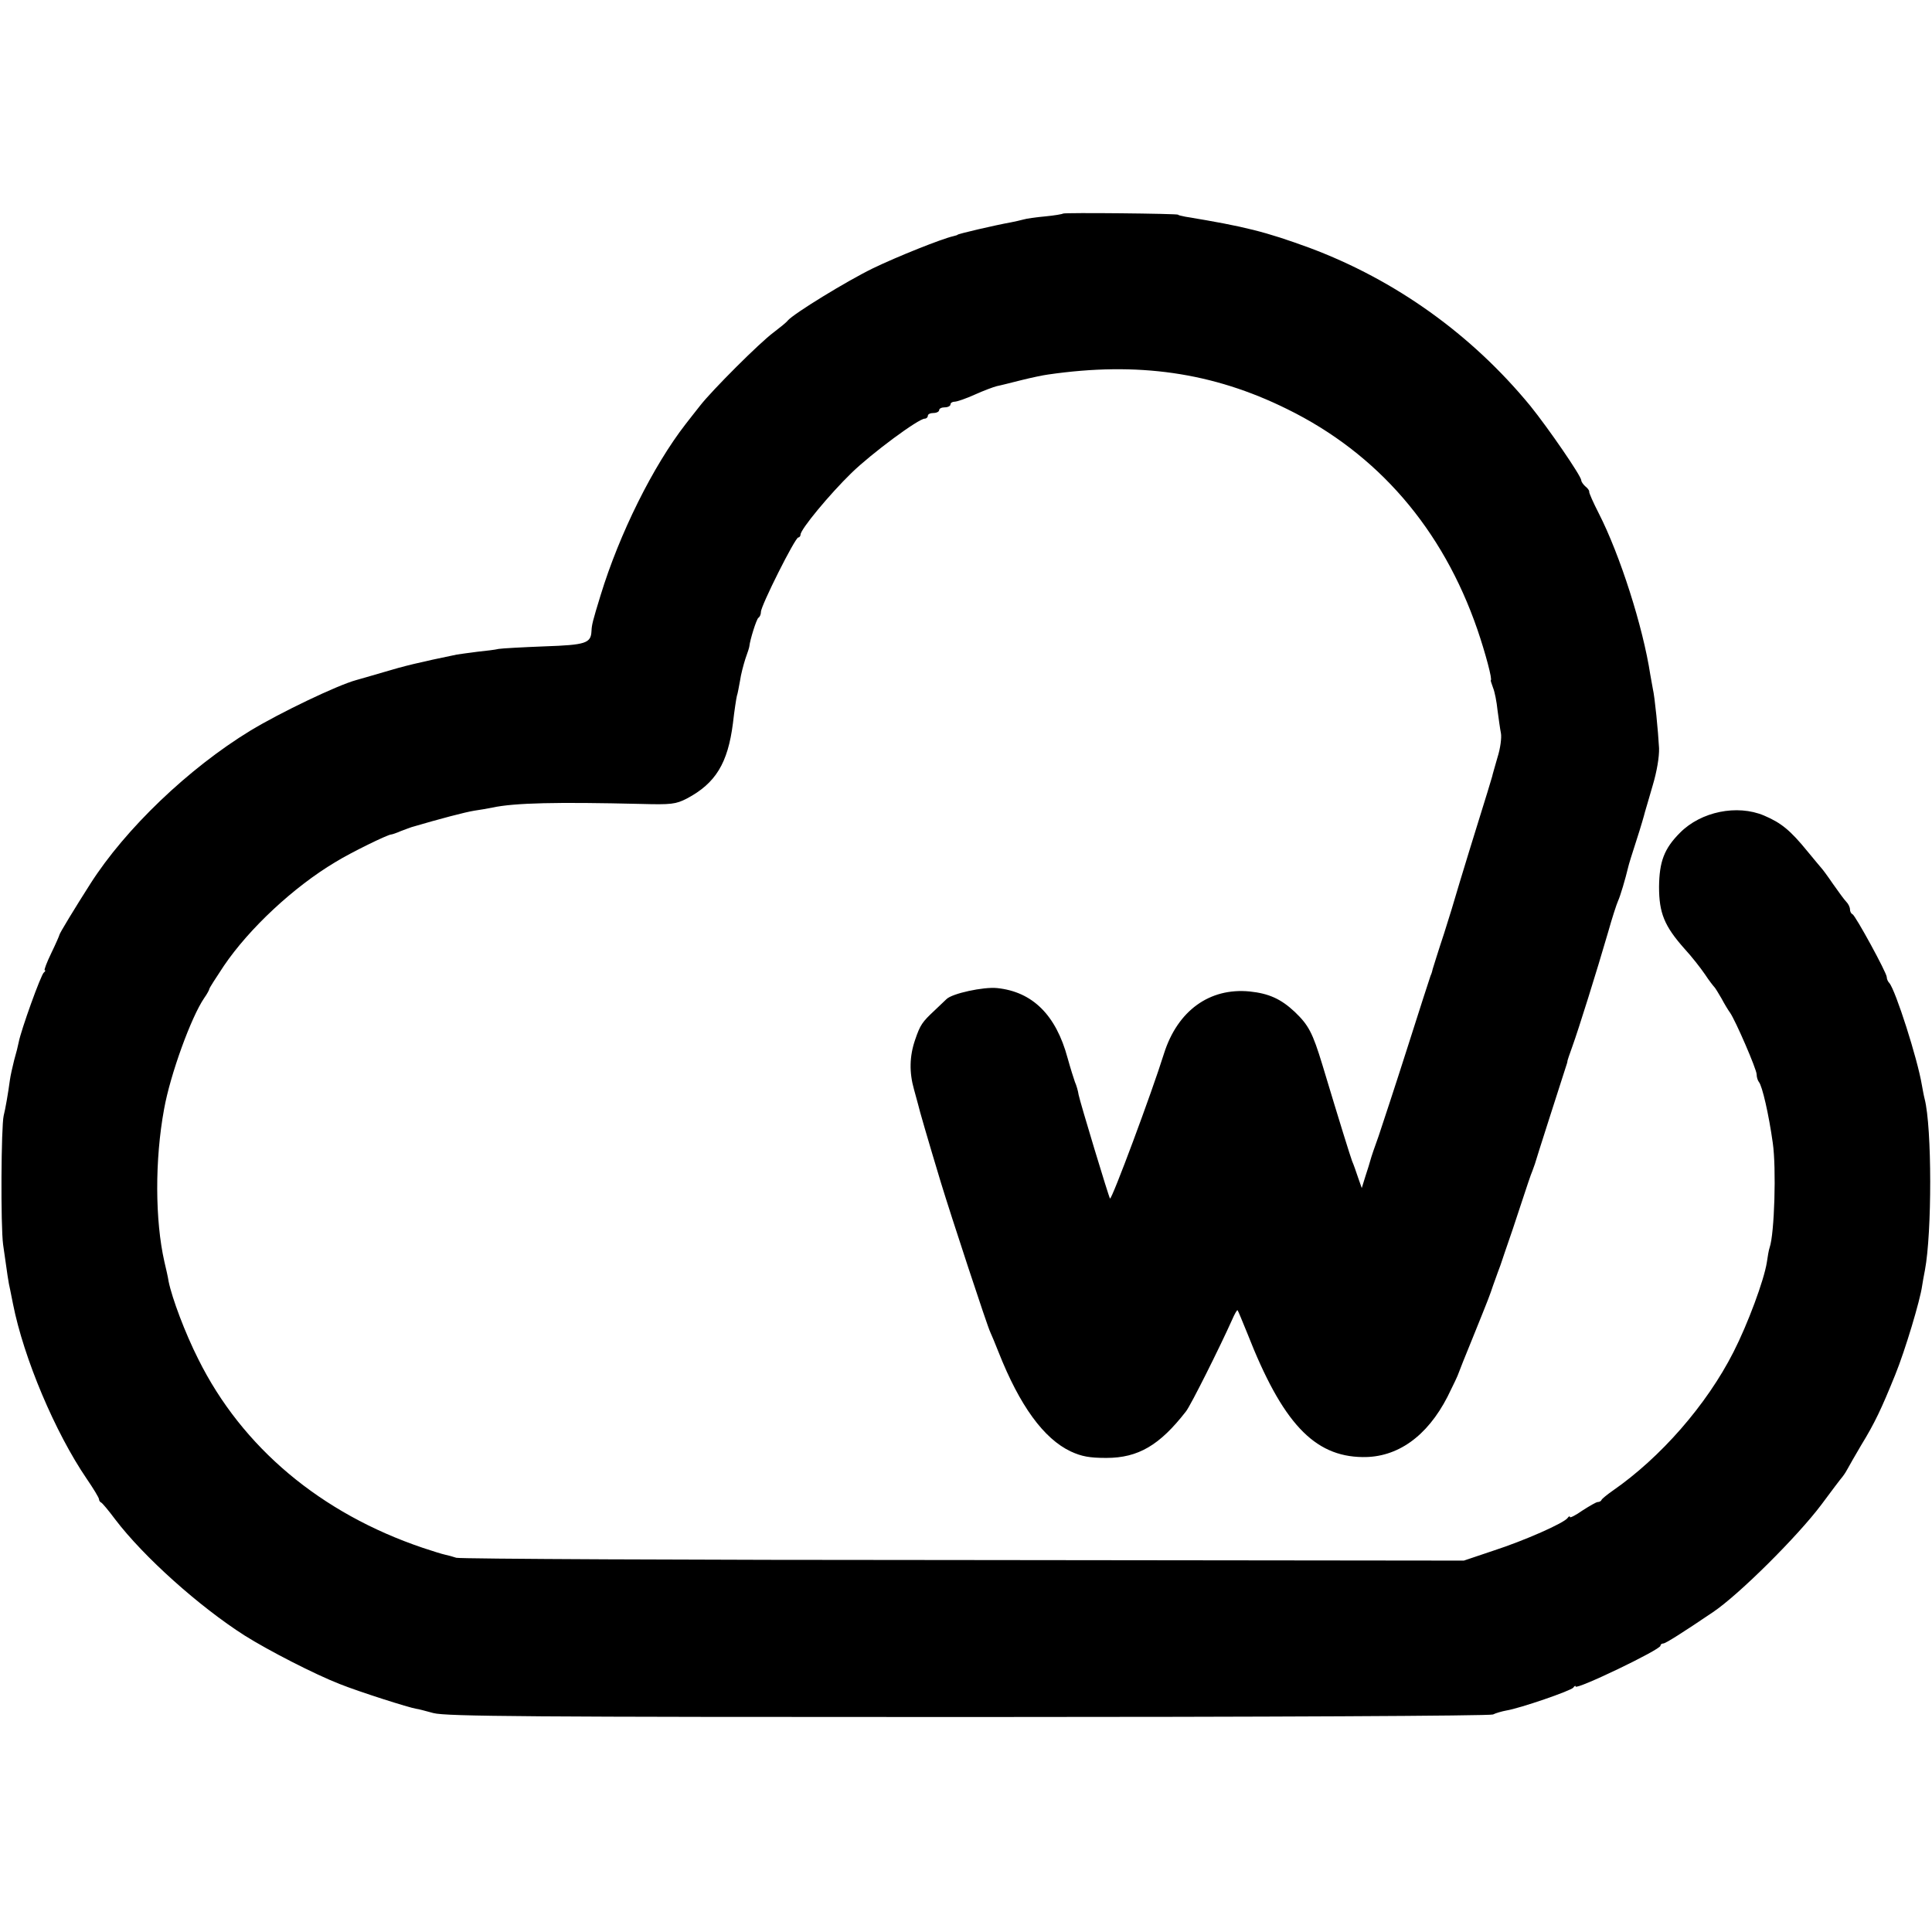 <?xml version="1.0" standalone="no"?>
<!DOCTYPE svg PUBLIC "-//W3C//DTD SVG 20010904//EN"
 "http://www.w3.org/TR/2001/REC-SVG-20010904/DTD/svg10.dtd">
<svg version="1.0" xmlns="http://www.w3.org/2000/svg"
 width="683pt" height="683pt" viewBox="0 0 683 683"
 preserveAspectRatio="xMidYMid meet">
<g transform="translate(0,683) scale(0.1,-0.1)"
fill="#000000" stroke="none">
<path d="M3758 6075 c-2 -2 -31 -7 -63 -10 -33 -3 -68 -8 -77 -11 -10 -3 -30
-7 -44 -10 -56 -10 -189 -41 -189 -44 0 -1 -7 -3 -15 -5 -40 -9 -196 -71 -285
-114 -94 -46 -278 -159 -300 -184 -5 -7 -28 -25 -50 -42 -48 -35 -218 -205
-260 -259 -17 -21 -39 -50 -51 -65 -115 -148 -234 -387 -301 -606 -28 -91 -31
-104 -32 -126 -2 -43 -20 -49 -166 -54 -77 -3 -150 -7 -162 -9 -12 -3 -46 -7
-75 -10 -29 -4 -62 -8 -73 -10 -131 -27 -189 -41 -258 -62 -45 -13 -89 -26
-97 -28 -67 -18 -271 -116 -375 -179 -218 -133 -442 -347 -566 -542 -53 -83
-109 -175 -109 -180 0 -2 -13 -32 -29 -65 -16 -33 -26 -60 -23 -60 4 0 2 -4
-3 -8 -10 -7 -81 -204 -89 -247 -2 -11 -9 -39 -16 -63 -6 -24 -13 -55 -15 -70
-6 -45 -16 -103 -22 -126 -9 -38 -11 -390 -2 -456 15 -107 19 -135 25 -160 3
-14 7 -36 10 -50 38 -192 149 -454 260 -617 24 -35 44 -68 44 -73 0 -4 3 -10
8 -12 4 -2 26 -28 49 -59 101 -133 298 -309 458 -411 86 -54 248 -137 335
-171 70 -28 246 -84 272 -88 4 0 31 -7 60 -15 45 -12 343 -14 1891 -14 1056 0
1846 4 1855 9 10 5 31 11 47 14 49 8 229 70 237 81 4 6 8 8 8 4 0 -14 300 130
300 144 0 4 4 8 10 8 8 0 68 38 176 111 92 62 299 268 383 380 34 46 68 91 75
99 7 9 15 22 19 30 4 8 25 44 46 80 49 80 72 129 121 250 35 86 88 263 95 314
2 12 6 37 10 56 25 132 25 504 -1 605 -3 11 -7 34 -10 50 -15 91 -93 335 -115
360 -5 5 -9 14 -9 21 0 15 -111 218 -121 222 -5 2 -9 10 -9 17 0 8 -6 20 -13
27 -7 7 -28 36 -47 63 -19 28 -37 52 -40 55 -3 3 -25 30 -50 60 -61 75 -93
101 -154 127 -95 40 -223 14 -297 -61 -56 -56 -73 -102 -74 -191 0 -93 19
-139 90 -219 25 -27 57 -68 72 -90 15 -23 31 -43 34 -46 3 -3 14 -21 25 -40
10 -19 24 -42 30 -50 19 -27 94 -200 94 -218 0 -10 4 -22 8 -27 12 -14 35
-115 49 -215 13 -89 6 -322 -11 -370 -3 -8 -7 -32 -10 -53 -10 -63 -67 -217
-118 -317 -95 -187 -258 -373 -427 -490 -20 -14 -37 -28 -39 -32 -2 -5 -8 -8
-14 -8 -5 0 -29 -14 -54 -30 -24 -17 -44 -27 -44 -23 0 4 -4 3 -8 -3 -12 -18
-152 -80 -263 -116 l-104 -35 -1770 2 c-973 0 -1780 4 -1792 8 -12 4 -30 9
-40 11 -10 2 -45 13 -78 24 -361 122 -639 355 -794 667 -47 93 -93 216 -105
275 -2 14 -9 45 -15 70 -33 146 -34 360 -1 539 22 123 96 326 142 393 10 14
18 29 18 32 0 3 23 39 51 81 90 133 248 280 394 367 55 34 186 98 198 98 3 0
18 5 34 12 15 6 33 12 38 14 102 30 190 53 221 58 21 3 50 8 64 11 80 17 229
20 525 13 108 -3 124 -1 163 19 102 54 145 125 163 266 5 45 12 89 14 97 3 8
7 32 11 53 3 22 12 56 19 78 8 22 14 41 14 44 2 22 25 96 32 101 5 3 9 12 9
21 0 22 121 263 132 263 4 0 8 5 8 10 0 19 103 143 180 218 72 70 237 192 259
192 6 0 11 5 11 10 0 6 9 10 20 10 11 0 20 5 20 10 0 6 9 10 20 10 11 0 20 5
20 10 0 6 7 10 15 10 8 0 40 11 71 25 31 14 66 27 78 30 11 2 50 12 86 21 36
9 79 18 95 20 317 46 582 8 845 -122 320 -157 550 -423 673 -780 28 -82 54
-179 47 -179 -1 0 3 -12 8 -26 6 -14 13 -50 16 -80 4 -30 9 -66 12 -81 3 -15
-2 -54 -12 -85 -9 -32 -18 -62 -19 -68 -3 -11 -15 -51 -80 -260 -25 -82 -48
-157 -50 -165 -2 -8 -20 -67 -40 -130 -21 -63 -38 -119 -40 -125 -1 -5 -4 -17
-8 -25 -3 -8 -40 -123 -82 -255 -42 -132 -88 -271 -101 -310 -14 -38 -27 -77
-29 -85 -2 -8 -10 -34 -18 -58 l-13 -42 -13 37 c-7 21 -16 47 -21 58 -7 19
-43 134 -105 340 -35 115 -49 141 -98 188 -49 46 -92 65 -159 72 -142 14 -255
-68 -303 -219 -43 -138 -185 -519 -191 -513 -4 4 -106 341 -111 367 -2 14 -8
34 -13 45 -4 11 -16 49 -26 85 -41 152 -124 234 -249 247 -48 5 -159 -19 -179
-39 -7 -7 -26 -25 -42 -40 -44 -41 -51 -51 -69 -104 -20 -58 -21 -115 -4 -175
7 -24 13 -49 15 -55 2 -11 34 -122 80 -274 34 -112 165 -511 175 -530 4 -8 17
-40 29 -70 75 -190 160 -306 255 -351 39 -18 67 -23 126 -23 113 0 189 45 282
165 17 22 119 226 162 322 9 21 18 37 20 35 2 -2 17 -39 35 -83 123 -314 235
-434 407 -436 123 -2 228 73 300 213 20 40 38 78 39 83 2 6 24 62 50 125 59
146 60 149 72 185 6 17 14 39 18 50 8 21 8 21 16 45 3 8 10 31 17 50 7 19 28
82 47 140 19 58 37 112 41 120 3 8 7 20 9 25 2 9 99 311 110 345 3 8 5 16 5
17 -1 2 8 27 18 55 21 58 85 262 126 403 14 50 30 99 35 110 8 17 26 78 36
120 1 6 14 48 29 94 15 46 28 91 30 100 3 9 15 52 28 96 14 47 23 99 22 130
-3 58 -15 181 -22 210 -2 11 -6 34 -9 50 -26 170 -107 423 -182 570 -20 39
-35 73 -34 77 1 3 -5 12 -13 18 -8 7 -15 17 -15 22 0 15 -117 185 -180 263
-207 252 -476 445 -781 559 -156 57 -227 75 -439 110 -14 3 -25 5 -25 7 0 4
-403 8 -407 4z"/>
</g>
</svg>
